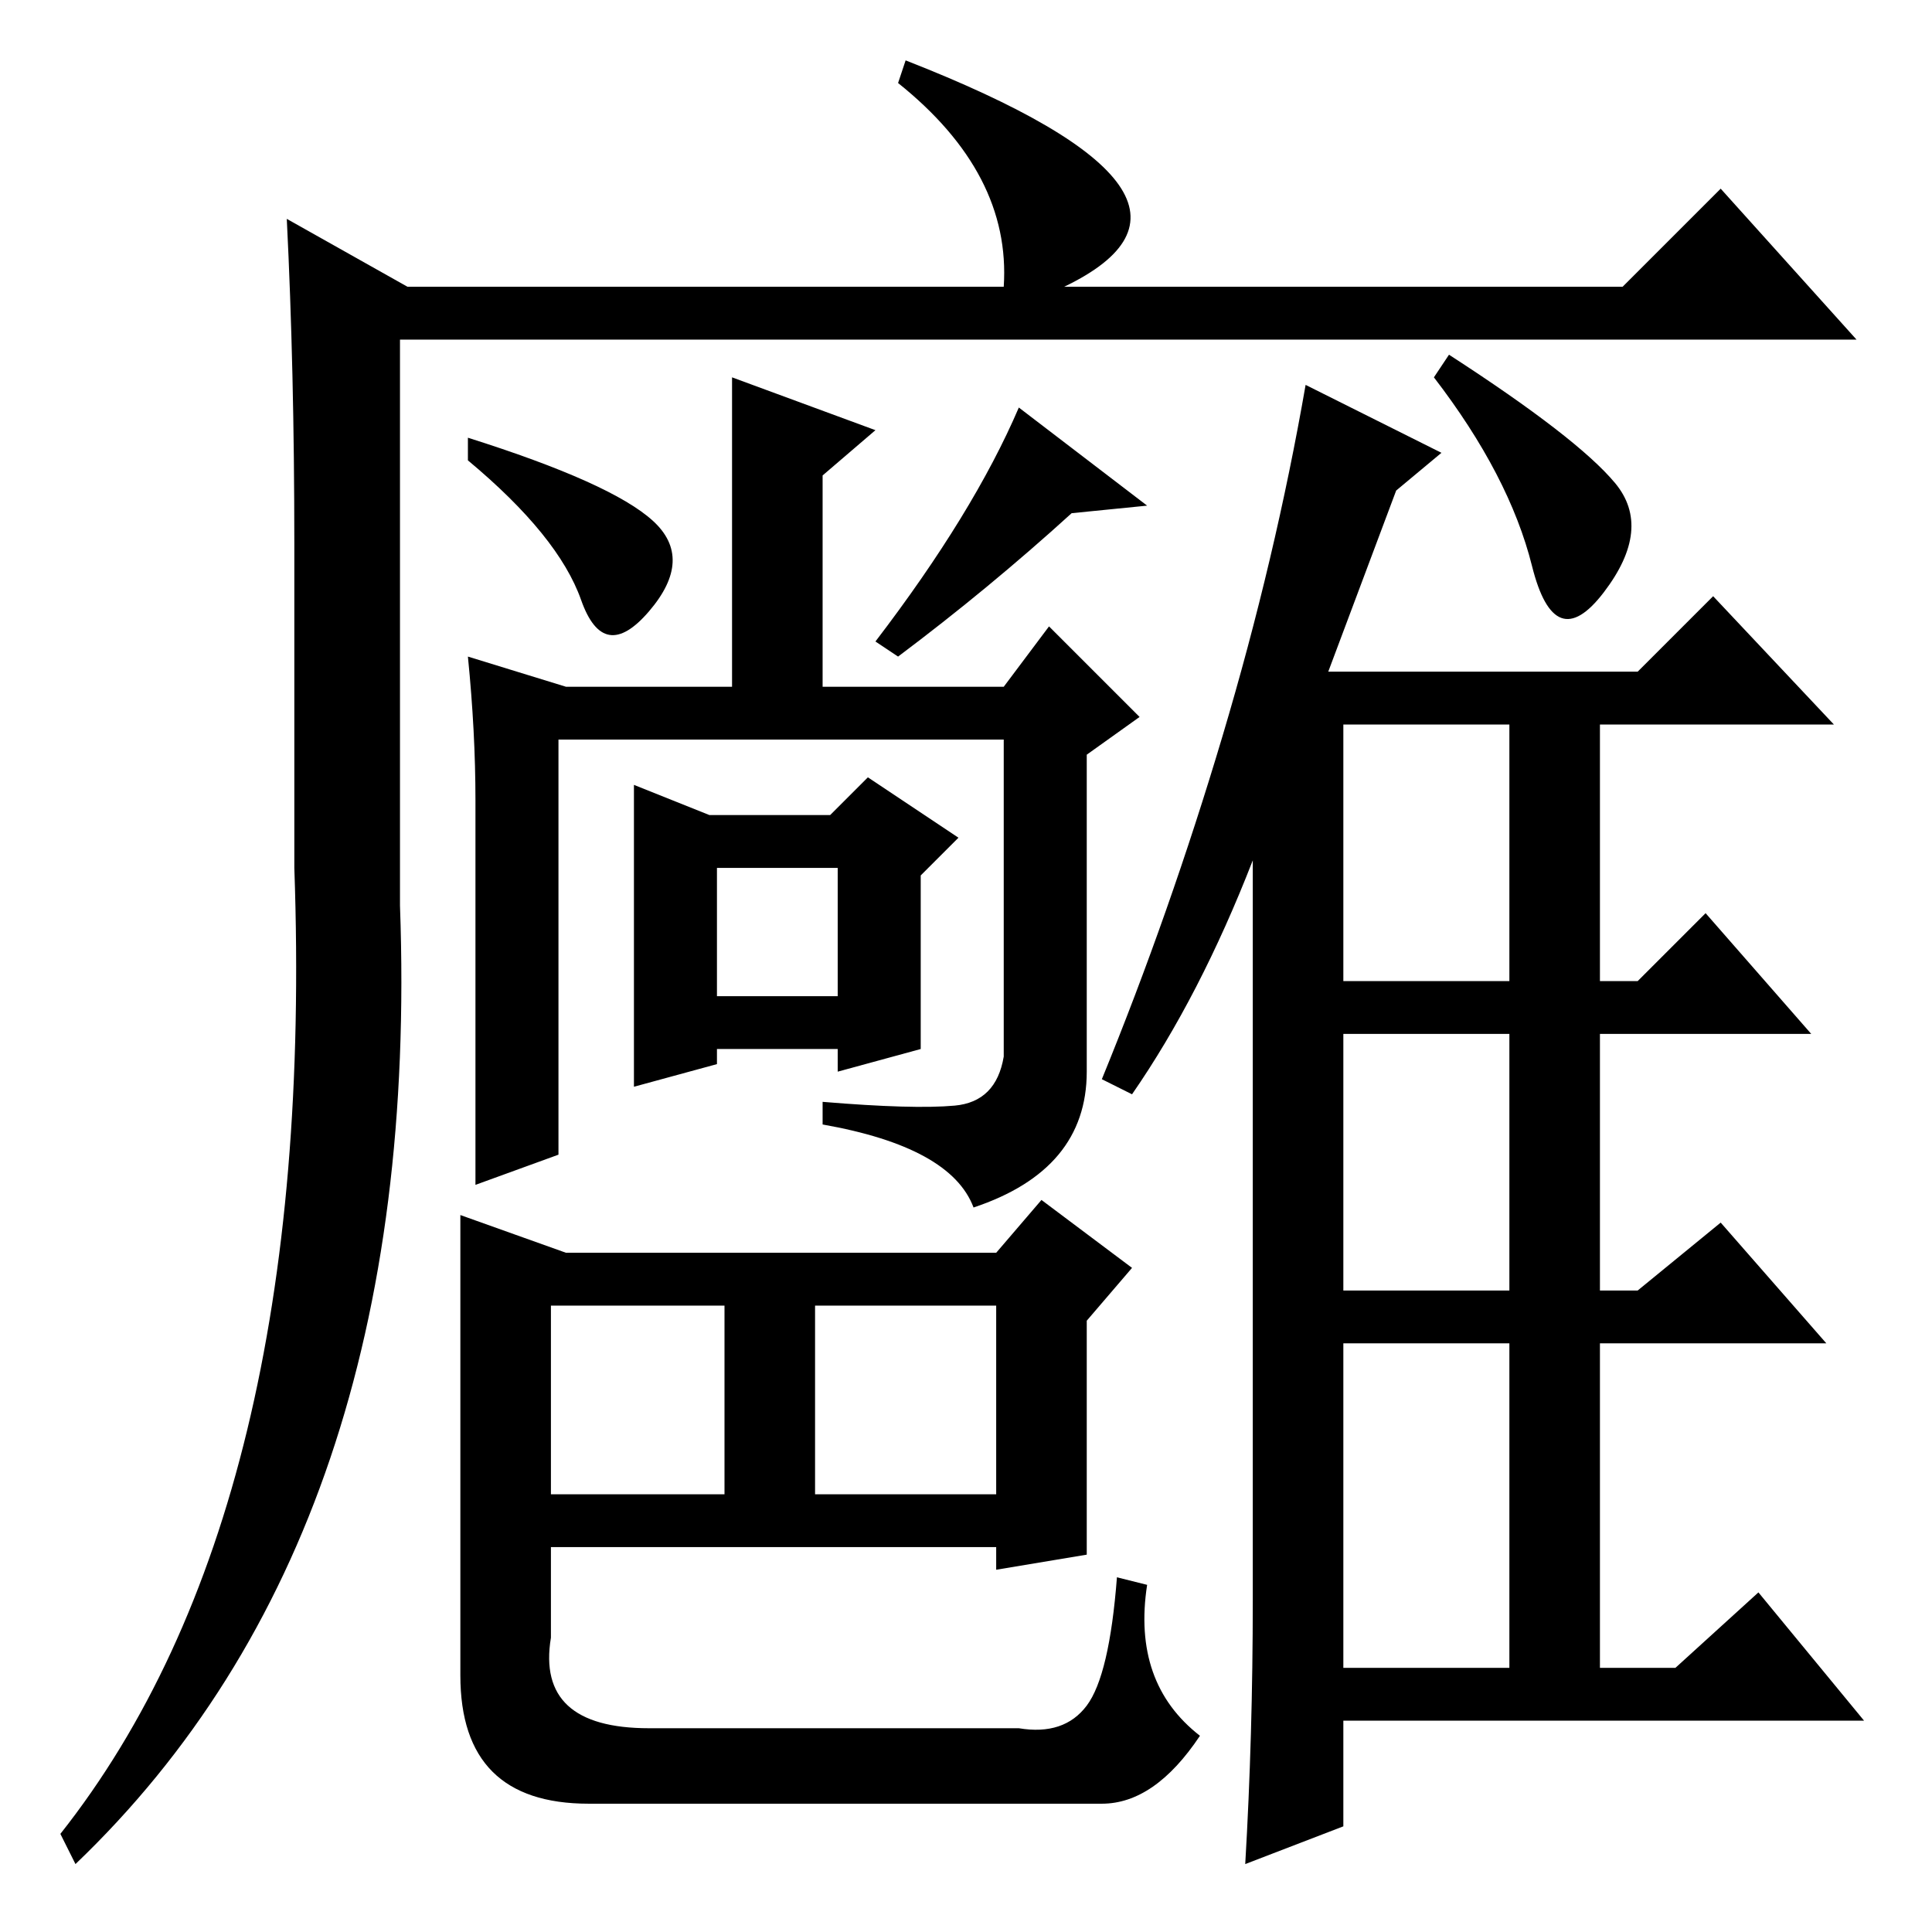 <?xml version="1.0" standalone="no"?>
<!DOCTYPE svg PUBLIC "-//W3C//DTD SVG 1.1//EN" "http://www.w3.org/Graphics/SVG/1.1/DTD/svg11.dtd" >
<svg xmlns="http://www.w3.org/2000/svg" xmlns:xlink="http://www.w3.org/1999/xlink" version="1.1" viewBox="0 -36 256 256">
  <g transform="matrix(1 0 0 -1 0 220)">
   <path fill="currentColor"
d="M10 9l-2 4q34 43 31 128v43q0 23 -1 43l16 -9h79q1 15 -14 27l1 3q46 -18 21 -30h74l13 13l18 -20h-193v-75q3 -83 -43 -127zM144 114q0 -13 -15 -18q-3 8 -20 11v3q12 -1 17.5 -0.5t6.5 6.5v42h-59v-55l-11 -4v51q0 9 -1 19l13 -4h22v41l19 -7l-7 -6v-28h24l6 8l12 -12
l-7 -5v-42zM152 189l-10 -1q-11 -10 -23 -19l-3 2q13 17 19 31zM62 198q19 -6 24.5 -11t-0.5 -12t-9 1.5t-15 18.5v3zM94 148h16l5 5l12 -8l-5 -5v-23l-11 -3v3h-16v-2l-11 -3v40zM111 141h-16v-17h16v17zM75 90h57l6 7l12 -9l-6 -7v-31l-12 -2v3h-59v-12q-2 -12 13 -12h49
q6 -1 9 3t4 17l4 -1q-2 -13 7 -20q-6 -9 -13 -9h-68q-17 0 -17 17v61zM73 83v-25h23v25h-23zM108 83v-25h24v25h-24zM178 126h22v34h-22v-34zM178 85h22v34h-22v-34zM178 35h22v43h-22v-43zM214 192q5 -6 -1.5 -14.5t-9.5 3.5t-13 25l2 3q17 -11 22 -17zM166 44v98
q-7 -18 -16 -31l-4 2q9 22 16 45.5t11 46.5l18 -9l-6 -5l-9 -24h41l10 10l16 -17h-31v-34h5l9 9l14 -16h-28v-34h5l11 9l14 -16h-30v-43h10l11 10l14 -17h-69v-14l-13 -5q1 17 1 35z" />
  </g>

</svg>
